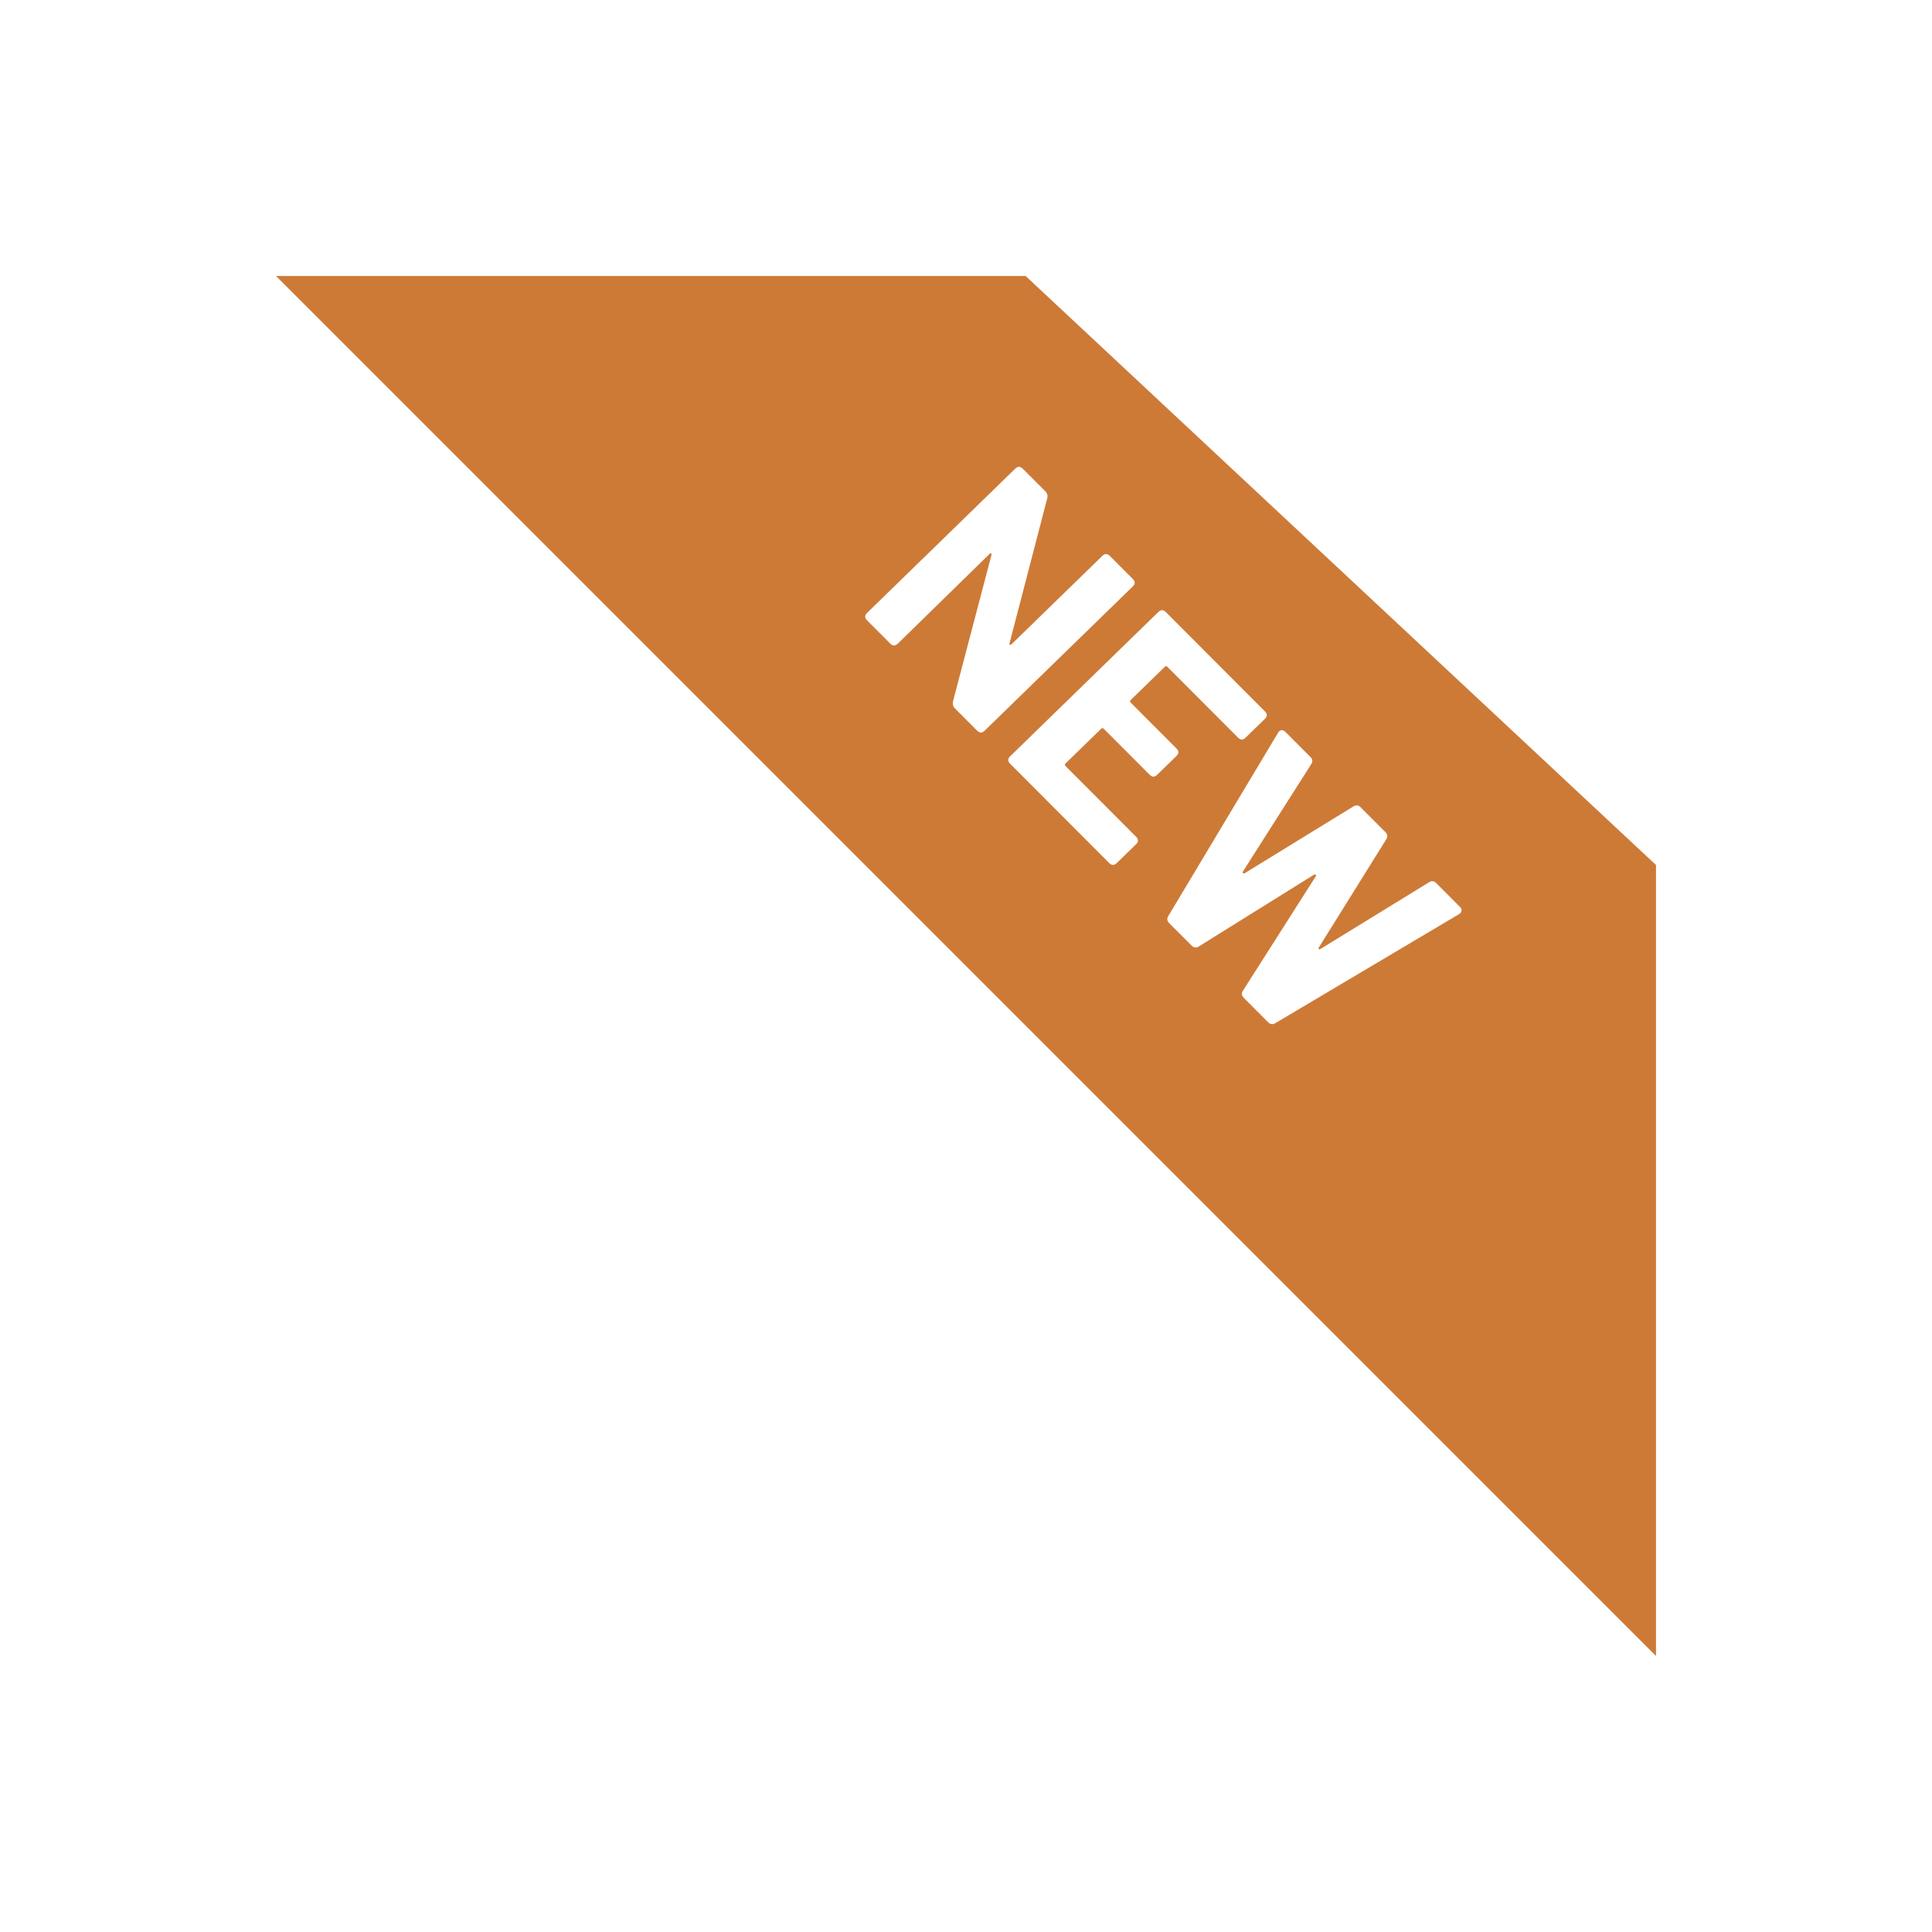 <svg width="56" height="56" viewBox="0 0 56 56" fill="none" xmlns="http://www.w3.org/2000/svg">
<g filter="url(#filter0_d_1613_4566)">
<path d="M48 42L8 2H29.728L48 19.073V42Z" fill="#CD7A37"/>
<path d="M25.131 11.98C25.059 11.908 25.06 11.836 25.133 11.765L29.427 7.584C29.5 7.512 29.573 7.513 29.645 7.585L30.3 8.241C30.355 8.297 30.374 8.362 30.356 8.438L29.263 12.642C29.254 12.668 29.256 12.682 29.269 12.687C29.286 12.695 29.303 12.691 29.32 12.674L31.951 10.113C32.024 10.042 32.097 10.042 32.169 10.114L32.836 10.783C32.908 10.856 32.908 10.927 32.835 10.998L28.54 15.18C28.467 15.251 28.394 15.251 28.322 15.178L27.674 14.528C27.623 14.477 27.607 14.41 27.624 14.326L28.737 10.09C28.746 10.064 28.741 10.047 28.724 10.039C28.712 10.035 28.697 10.041 28.68 10.058L26.023 12.657C25.95 12.728 25.877 12.728 25.805 12.655L25.131 11.98ZM36.103 15.382C36.03 15.453 35.957 15.453 35.885 15.38L33.838 13.329C33.813 13.304 33.787 13.303 33.761 13.329L32.775 14.289C32.749 14.314 32.749 14.34 32.774 14.365L34.103 15.697C34.175 15.769 34.174 15.84 34.101 15.912L33.54 16.458C33.467 16.529 33.395 16.528 33.322 16.456L31.994 15.125C31.968 15.099 31.943 15.099 31.917 15.124L30.885 16.129C30.86 16.154 30.859 16.179 30.885 16.205L32.932 18.256C33.004 18.328 33.003 18.4 32.93 18.471L32.369 19.017C32.296 19.088 32.224 19.088 32.151 19.016L29.278 16.136C29.206 16.064 29.207 15.992 29.28 15.921L33.574 11.74C33.647 11.668 33.72 11.669 33.792 11.741L36.665 14.621C36.737 14.693 36.737 14.765 36.664 14.836L36.103 15.382ZM33.892 20.76C33.825 20.692 33.816 20.621 33.868 20.545L37.044 15.242C37.048 15.23 37.057 15.217 37.07 15.205C37.13 15.146 37.194 15.151 37.262 15.219L37.987 15.945C38.05 16.009 38.056 16.078 38.004 16.154L36.029 19.258C36.016 19.279 36.016 19.296 36.029 19.308C36.041 19.321 36.058 19.321 36.08 19.309L39.225 17.377C39.302 17.327 39.373 17.334 39.436 17.398L40.154 18.117C40.222 18.185 40.23 18.257 40.178 18.333L38.228 21.462C38.215 21.483 38.213 21.498 38.222 21.506C38.234 21.519 38.252 21.519 38.273 21.507L41.418 19.575C41.495 19.525 41.566 19.532 41.629 19.596L42.322 20.29C42.36 20.328 42.373 20.366 42.36 20.404C42.355 20.442 42.331 20.473 42.289 20.498L36.971 23.654C36.893 23.704 36.821 23.695 36.753 23.627L36.054 22.926C35.986 22.858 35.978 22.787 36.03 22.711L38.135 19.406C38.148 19.385 38.148 19.368 38.135 19.355C38.122 19.343 38.105 19.342 38.084 19.355L34.752 21.431C34.675 21.481 34.604 21.474 34.541 21.41L33.892 20.76Z" fill="white"/>
</g>
<defs>
<filter id="filter0_d_1613_4566" x="0" y="0" width="56" height="56" filterUnits="userSpaceOnUse" color-interpolation-filters="sRGB">
<feFlood flood-opacity="0" result="BackgroundImageFix"/>
<feColorMatrix in="SourceAlpha" type="matrix" values="0 0 0 0 0 0 0 0 0 0 0 0 0 0 0 0 0 0 127 0" result="hardAlpha"/>
<feOffset dy="6"/>
<feGaussianBlur stdDeviation="4"/>
<feComposite in2="hardAlpha" operator="out"/>
<feColorMatrix type="matrix" values="0 0 0 0 0.03 0 0 0 0 0.069 0 0 0 0 0.138 0 0 0 1 0"/>
<feBlend mode="normal" in2="BackgroundImageFix" result="effect1_dropShadow_1613_4566"/>
<feBlend mode="normal" in="SourceGraphic" in2="effect1_dropShadow_1613_4566" result="shape"/>
</filter>
</defs>
</svg>
